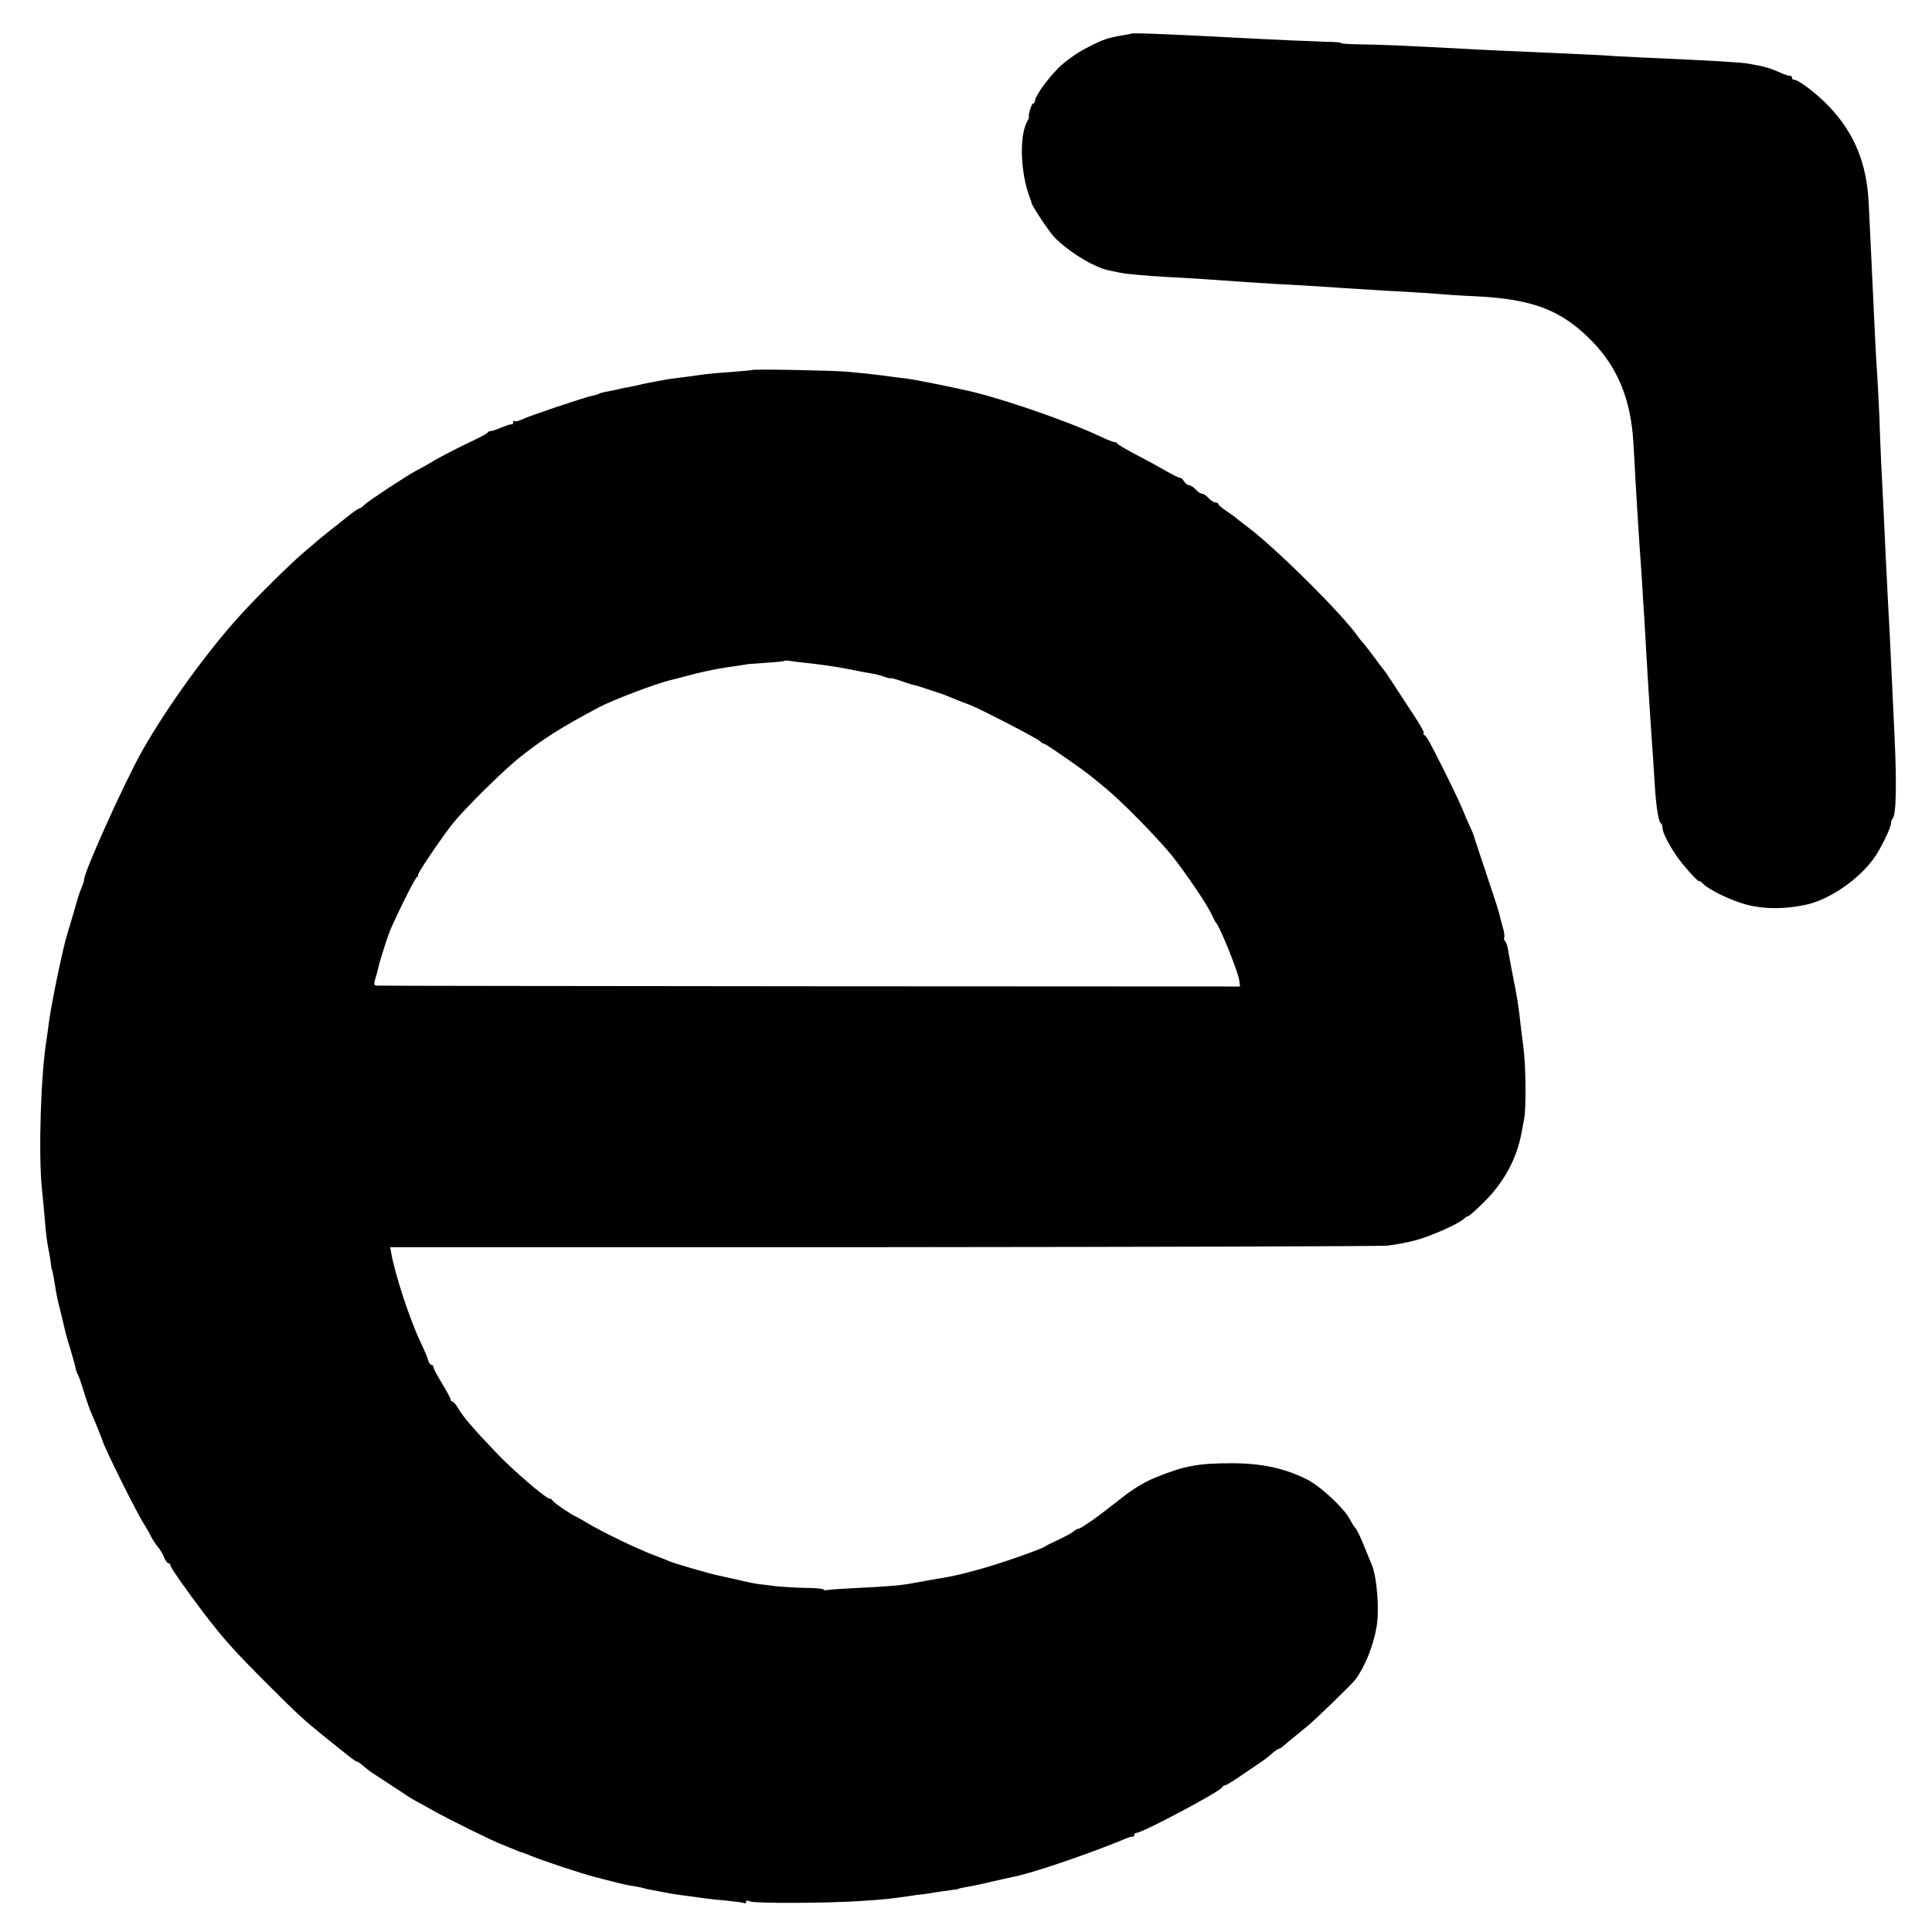 <?xml version="1.0" standalone="no"?>
<!DOCTYPE svg PUBLIC "-//W3C//DTD SVG 20010904//EN"
 "http://www.w3.org/TR/2001/REC-SVG-20010904/DTD/svg10.dtd">
<svg version="1.0" xmlns="http://www.w3.org/2000/svg"
 width="896pt" height="896pt" viewBox="0 0 896 896"
 preserveAspectRatio="xMidYMid meet">
<g transform="translate(0,896) scale(0.1,-0.1)"
fill="#000000" stroke="none">
<path d="M5247 8804 c-1 -1 -20 -5 -41 -8 -68 -11 -89 -18 -168 -59 -45 -23
-99 -62 -128 -91 -54 -54 -110 -133 -110 -153 0 -7 -4 -13 -9 -13 -7 0 -24
-55 -19 -63 1 -1 -3 -11 -9 -22 -37 -69 -30 -241 14 -355 4 -8 7 -18 7 -21 2
-14 79 -130 103 -156 63 -67 186 -143 255 -157 13 -3 35 -7 49 -10 30 -7 124
-15 229 -21 41 -2 111 -6 155 -9 189 -13 254 -18 325 -22 99 -5 205 -11 315
-19 197 -13 244 -15 335 -20 52 -3 111 -7 130 -9 19 -2 92 -7 163 -10 266 -13
398 -64 538 -206 121 -123 182 -272 194 -470 3 -52 8 -133 10 -180 10 -171 15
-246 19 -305 3 -33 7 -105 11 -160 3 -55 8 -134 11 -175 2 -41 7 -113 9 -160
6 -107 13 -212 20 -320 10 -137 16 -241 20 -300 5 -86 17 -160 26 -166 5 -3 9
-13 9 -22 0 -20 23 -68 62 -127 26 -40 108 -132 108 -121 0 3 9 -3 20 -14 29
-29 132 -78 202 -96 81 -21 174 -21 273 0 108 23 243 115 316 216 31 43 79
142 79 162 0 8 3 18 7 21 17 18 20 154 9 387 -4 80 -9 186 -11 235 -8 182 -15
312 -20 400 -2 50 -7 140 -10 200 -3 61 -7 157 -10 215 -7 129 -15 293 -19
425 -2 55 -7 143 -10 195 -4 52 -9 149 -12 215 -12 262 -21 447 -28 590 -10
182 -68 321 -186 444 -55 57 -139 121 -159 121 -6 0 -11 5 -11 10 0 6 -3 9 -7
8 -5 -1 -24 5 -44 14 -54 24 -72 29 -152 43 -33 6 -165 14 -507 29 -63 3 -115
6 -115 6 0 1 -129 8 -295 15 -163 7 -326 14 -425 20 -267 14 -359 18 -447 19
-54 1 -98 3 -98 6 0 3 -30 6 -68 6 -64 2 -248 10 -417 19 -317 17 -483 23
-488 19z"/>
<path d="M3487 7244 c-1 -1 -42 -5 -92 -9 -49 -3 -103 -8 -120 -10 -16 -2 -52
-7 -80 -11 -89 -11 -100 -13 -125 -18 -14 -2 -38 -7 -55 -10 -16 -3 -48 -10
-69 -15 -22 -5 -42 -9 -45 -9 -3 0 -8 -1 -11 -2 -7 -2 -29 -7 -69 -15 -19 -3
-38 -8 -43 -11 -4 -3 -18 -7 -30 -9 -36 -7 -300 -96 -329 -111 -15 -7 -29 -10
-33 -7 -3 4 -6 1 -6 -5 0 -7 -3 -11 -7 -10 -5 1 -21 -4 -38 -11 -43 -17 -54
-21 -61 -20 -4 0 -10 -3 -13 -8 -3 -4 -44 -26 -91 -48 -47 -22 -116 -58 -155
-80 -38 -23 -77 -44 -85 -48 -41 -21 -220 -139 -240 -158 -8 -9 -19 -16 -23
-17 -4 0 -24 -13 -44 -29 -64 -50 -148 -117 -159 -128 -6 -5 -33 -28 -59 -50
-56 -48 -207 -196 -288 -285 -152 -166 -342 -428 -458 -633 -82 -146 -269
-560 -269 -597 0 -5 -5 -21 -12 -37 -6 -15 -12 -32 -14 -38 -1 -5 -15 -50 -29
-100 -15 -49 -29 -97 -31 -105 -29 -114 -71 -325 -79 -395 -2 -16 -6 -46 -9
-65 -27 -164 -38 -528 -22 -690 4 -36 9 -92 12 -125 8 -98 11 -118 19 -160 5
-22 9 -51 11 -65 1 -14 3 -26 4 -27 3 -4 5 -12 14 -66 9 -60 11 -67 31 -147 8
-36 18 -74 20 -84 3 -11 11 -40 19 -65 12 -39 27 -93 30 -111 1 -3 4 -9 7 -15
4 -5 16 -41 28 -80 21 -67 29 -87 51 -137 11 -26 33 -81 35 -88 9 -35 163
-344 194 -390 9 -14 23 -38 31 -55 8 -16 23 -38 32 -49 9 -10 22 -31 28 -47 7
-16 16 -29 21 -29 5 0 9 -4 9 -9 0 -10 71 -111 152 -218 95 -125 146 -181 303
-338 135 -135 166 -163 251 -232 119 -96 153 -123 159 -123 5 0 13 -5 48 -35
7 -6 48 -34 92 -62 44 -29 85 -55 91 -60 5 -4 26 -16 45 -27 19 -10 50 -27 69
-38 73 -42 299 -153 330 -163 3 -1 22 -9 44 -18 21 -9 41 -17 43 -17 3 0 19
-6 36 -13 56 -24 246 -87 310 -103 9 -2 25 -6 35 -9 61 -16 101 -26 132 -31
19 -3 43 -7 52 -10 10 -3 28 -7 40 -9 13 -2 37 -7 53 -10 17 -4 41 -8 55 -10
46 -6 105 -14 140 -19 19 -3 66 -8 105 -11 38 -4 73 -9 77 -11 4 -3 8 0 8 6 0
7 6 8 18 2 19 -10 358 -9 517 2 99 6 134 10 218 22 23 4 53 8 67 9 14 2 43 6
65 10 22 3 54 8 70 10 17 2 30 4 30 5 0 2 20 6 60 13 17 3 60 12 96 21 37 8
78 17 90 20 86 15 362 109 529 179 14 6 28 10 33 9 4 -1 7 2 7 8 0 5 5 10 11
10 28 0 390 193 397 211 2 5 8 9 13 9 6 0 44 24 86 53 42 28 83 57 91 62 9 6
27 20 41 33 14 12 29 22 33 22 3 0 13 6 20 13 7 6 29 25 48 40 19 16 50 40 67
55 40 33 204 193 219 213 44 59 84 159 98 244 14 80 2 231 -23 290 -5 11 -21
51 -36 88 -15 38 -33 74 -39 80 -6 7 -18 25 -26 41 -26 51 -133 150 -195 183
-101 52 -212 77 -350 77 -161 0 -223 -12 -358 -67 -50 -20 -107 -55 -159 -97
-102 -81 -185 -140 -197 -140 -5 0 -16 -6 -23 -13 -7 -6 -38 -23 -68 -37 -30
-14 -57 -27 -60 -30 -12 -12 -221 -85 -315 -110 -105 -28 -120 -31 -207 -45
-18 -3 -55 -10 -83 -15 -58 -12 -128 -18 -280 -25 -60 -3 -118 -7 -127 -9 -10
-2 -18 -1 -18 2 0 4 -39 8 -88 8 -48 1 -109 5 -137 8 -27 4 -63 8 -80 10 -16
2 -60 11 -96 20 -37 8 -78 17 -90 20 -36 7 -201 55 -224 65 -11 5 -36 15 -55
22 -85 31 -255 112 -335 161 -16 10 -37 21 -45 25 -25 11 -105 66 -108 75 -2
4 -8 8 -14 8 -16 0 -172 134 -243 209 -119 125 -154 166 -183 214 -9 15 -20
27 -24 27 -4 0 -8 4 -8 9 0 5 -18 39 -40 75 -22 36 -40 70 -40 76 0 5 -4 10
-9 10 -5 0 -12 10 -16 23 -9 28 -7 22 -39 92 -49 105 -116 311 -132 406 l-5
25 2278 0 c1253 1 2309 4 2346 7 38 4 99 16 136 26 71 20 197 76 219 98 7 7
17 13 21 13 5 0 39 31 77 69 90 90 148 198 170 316 2 11 8 42 13 69 9 48 7
242 -3 321 -3 22 -8 65 -12 95 -13 119 -18 144 -41 260 -8 41 -16 88 -19 104
-2 16 -8 34 -14 41 -5 6 -7 14 -4 17 3 3 0 26 -7 49 -7 24 -14 52 -16 61 -1 9
-28 90 -58 180 -30 90 -57 170 -59 179 -3 9 -9 25 -14 35 -5 11 -14 30 -20 44
-26 65 -49 114 -102 221 -70 139 -82 162 -95 171 -5 4 -7 8 -2 8 4 0 -10 26
-30 58 -117 180 -148 227 -153 232 -3 3 -25 32 -49 65 -25 33 -47 62 -51 65
-3 3 -13 15 -21 26 -70 103 -386 416 -518 514 -19 14 -39 30 -45 35 -6 6 -28
21 -48 35 -21 14 -38 28 -38 33 0 4 -6 7 -13 7 -8 0 -22 9 -32 20 -10 11 -23
20 -30 20 -7 0 -20 9 -30 20 -10 11 -24 20 -31 20 -7 0 -17 8 -23 18 -5 9 -13
16 -18 16 -4 -1 -37 15 -73 36 -36 21 -99 55 -140 76 -41 22 -76 42 -78 47 -2
4 -8 7 -14 7 -6 0 -36 12 -66 26 -160 76 -500 191 -642 218 -14 3 -36 8 -50
11 -24 5 -90 19 -155 31 -16 3 -41 7 -55 9 -14 1 -43 5 -65 8 -49 7 -118 15
-205 23 -64 6 -438 13 -443 8z m248 -1358 c81 -9 125 -15 210 -31 44 -9 92
-18 106 -20 14 -2 38 -9 52 -14 15 -6 27 -9 27 -6 0 2 19 -3 43 -11 23 -9 51
-17 61 -20 11 -2 42 -11 70 -21 28 -9 53 -18 56 -18 7 -2 39 -15 75 -30 17 -6
46 -18 65 -25 51 -20 302 -150 321 -166 8 -8 19 -14 23 -14 7 0 200 -134 222
-155 7 -5 31 -26 55 -45 76 -61 244 -232 314 -318 70 -89 167 -232 187 -279 7
-15 15 -30 18 -33 16 -14 101 -225 107 -265 l4 -30 -1993 1 c-1096 1 -2001 2
-2010 3 -14 1 -15 6 -7 34 6 17 12 41 14 52 6 28 44 146 54 170 39 90 115 241
124 247 7 4 9 8 5 8 -9 0 108 173 162 241 57 71 239 251 316 311 105 83 187
135 364 229 60 32 266 110 326 124 10 2 44 11 74 19 30 8 66 17 80 20 14 3 35
7 47 10 21 5 101 17 138 22 11 1 20 3 20 4 0 0 38 3 85 6 47 3 86 7 88 9 2 2
13 2 25 0 12 -2 45 -6 72 -9z"/>
</g>
</svg>

